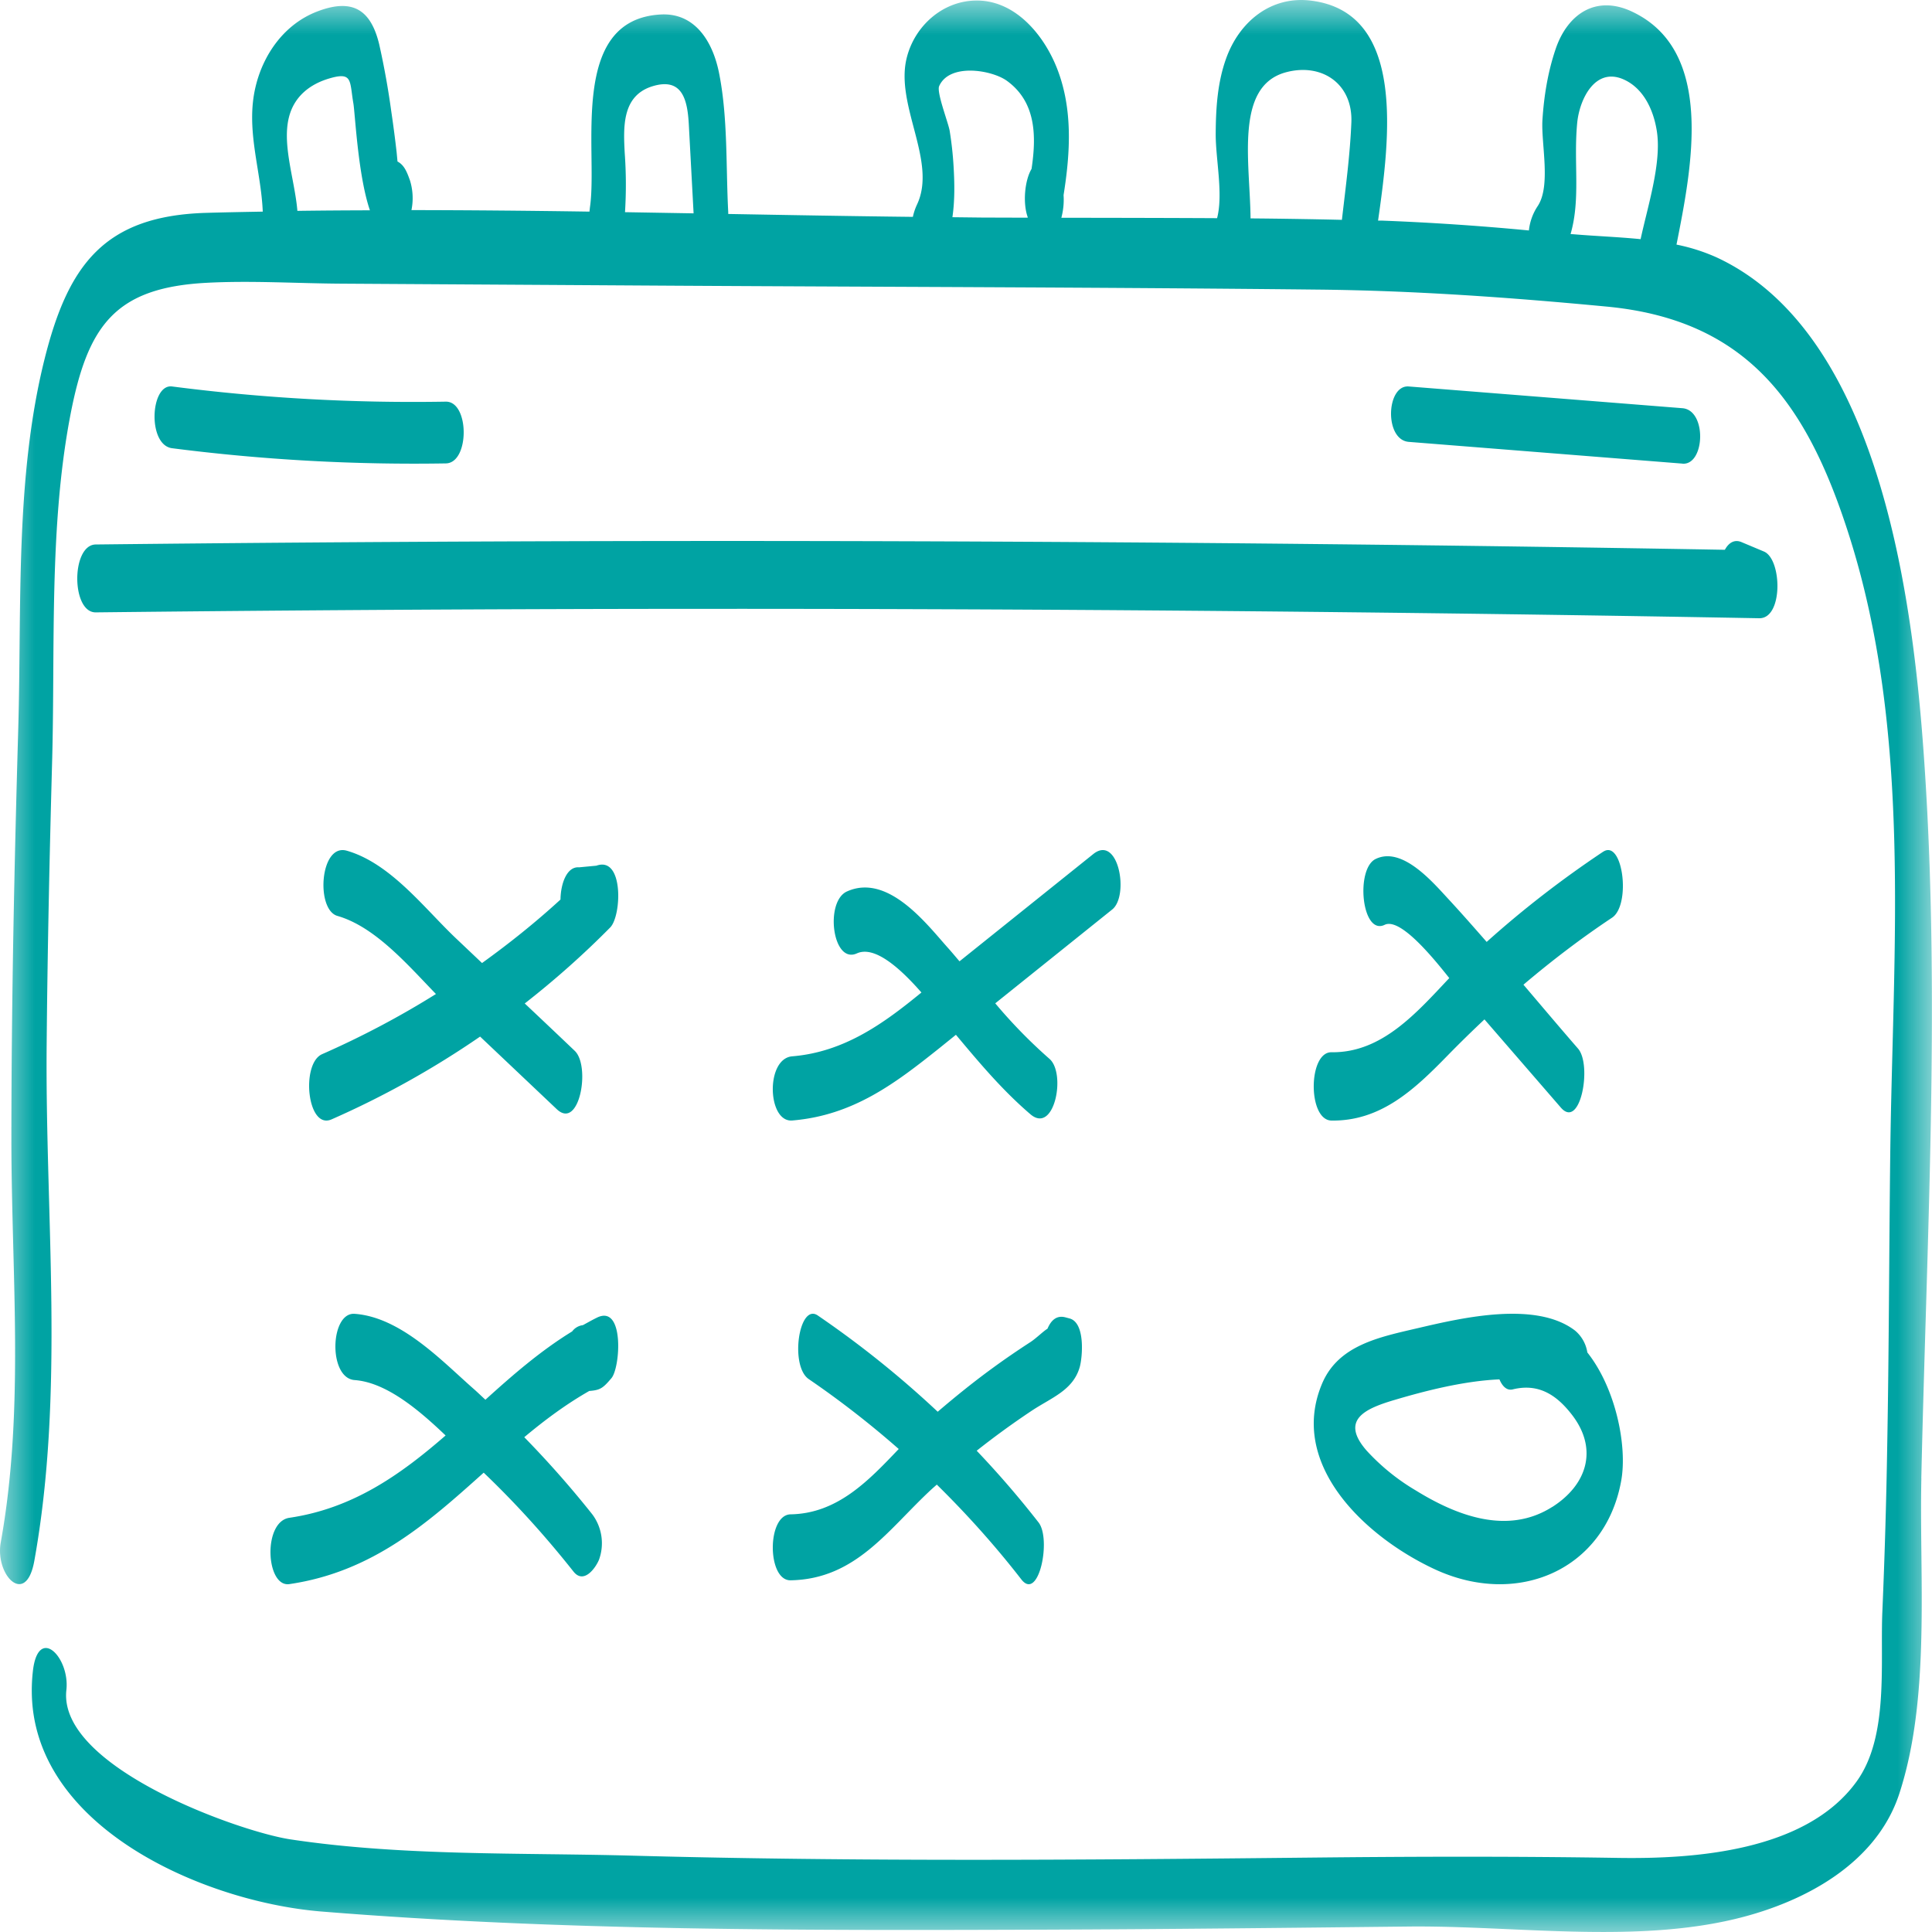 <svg role="img" id="calendar-icon" aria-hidden="true" focusable="false" viewBox="0 0 28 28" xmlns="http://www.w3.org/2000/svg" xmlns:xlink="http://www.w3.org/1999/xlink"><defs><path id="tbef6m3gza" d="M0 0h28v28H0z"></path></defs><g fill="none" fill-rule="evenodd"><g><mask id="3mk3bi8t2b" fill="#fff"><use xlink:href="#tbef6m3gza"></use></mask><path d="M23.777 3.466c-.323-.032-.65-.044-.96-.07l-.055-.004c.148-.513.041-1.037.096-1.611.033-.34.255-.804.661-.635.301.127.447.451.494.76.069.458-.133 1.082-.236 1.56m-4.33-.28a95.95 95.95 0 0 0-1.323-.021c-.008-.813-.234-1.919.515-2.118.518-.138.968.166.946.727-.019.47-.083.942-.137 1.411m-4.498-.737c-.1.168-.128.494-.057.695l.002.012-.661-.002-.431-.005c.035-.24.032-.486.017-.736a5.018 5.018 0 0 0-.057-.518c-.02-.117-.192-.557-.152-.646.15-.338.762-.234.98-.078.427.308.43.804.359 1.278m-5.892.627a6.345 6.345 0 0 0-.004-.856c-.02-.378-.041-.828.396-.967.44-.138.514.196.533.556l.068 1.264.001.02-.994-.017M4.31 3.056c-.039-.465-.24-.995-.108-1.407.086-.268.301-.432.567-.511.346-.103.296.033.352.358.026.15.066 1.041.24 1.552-.35.001-.701.003-1.051.008m23.535 18.371c.076-3.402.274-6.872.051-10.269-.15-2.3-.598-6.303-3.016-7.427a2.708 2.708 0 0 0-.583-.186c.221-1.116.563-2.81-.645-3.377-.528-.248-.938.04-1.108.547-.112.33-.168.68-.19 1.026-.02.344.128.96-.072 1.251a.783.783 0 0 0-.124.348 37.535 37.535 0 0 0-2.136-.143h-.05c.168-1.181.41-3.017-.972-3.188-.581-.072-1.036.304-1.228.833-.127.349-.151.723-.153 1.092-.003.365.112.872.02 1.228-.752-.004-1.505-.005-2.257-.006.028-.106.04-.218.032-.328.098-.613.136-1.248-.094-1.835-.193-.493-.617-1.004-1.194-.985-.47.015-.86.364-.98.811-.189.694.445 1.517.142 2.15a.825.825 0 0 0-.058.174c-.891-.01-1.783-.026-2.676-.042v-.029c-.035-.662-.003-1.373-.135-2.024-.09-.44-.343-.866-.844-.838-1.343.074-.905 1.98-1.025 2.794l-.007.063c-.86-.013-1.72-.021-2.58-.022a.866.866 0 0 0-.022-.432c-.039-.107-.078-.22-.18-.272l-.013-.136a17.124 17.124 0 0 0-.077-.588 11.568 11.568 0 0 0-.175-.973c-.12-.5-.383-.676-.9-.477-.469.18-.78.614-.893 1.094-.146.62.08 1.198.105 1.806-.274.005-.548.01-.822.018-1.47.044-1.997.748-2.34 2.118C.217 6.92.315 8.785.265 10.541c-.058 2-.1 4-.1 6.002.002 1.944.192 3.89-.154 5.81-.086.475.365.941.486.27.442-2.45.158-4.98.179-7.459.012-1.384.042-2.767.08-4.15C.8 9.375.71 7.639 1.018 6.026c.25-1.307.646-1.855 1.969-1.927.648-.035 1.307.008 1.956.012l4.89.03c3.088.018 6.176.023 9.264.056 1.4.014 2.793.114 4.185.246 2.034.192 2.9 1.397 3.506 3.284.927 2.883.644 6.003.607 8.983-.017 1.415-.018 2.83-.044 4.244a91.112 91.112 0 0 1-.07 2.392c-.034.764.097 1.821-.373 2.472-.732 1.015-2.354 1.126-3.464 1.108-1.495-.024-2.987-.02-4.483-.004-3.26.034-6.52.06-9.78-.028-1.632-.045-3.358.008-4.975-.237-.738-.112-3.37-1.047-3.244-2.164.053-.471-.41-.951-.486-.27-.244 2.16 2.405 3.335 4.18 3.48 3.491.283 7.016.275 10.516.263 1.746-.006 3.491-.026 5.236-.045 1.531-.017 3.27.252 4.769-.117.979-.24 2.018-.797 2.349-1.808.457-1.397.288-3.125.32-4.569" fill="#00A3A3" mask="url(#3mk3bi8t2b)"></path></g><path d="m8.645 12.546-.254.024c-.17-.014-.264.222-.268.467-.36.33-.741.635-1.137.92l-.38-.36c-.454-.43-.944-1.085-1.58-1.268-.39-.112-.453.854-.136.945.545.157 1.013.703 1.428 1.132-.523.327-1.073.618-1.65.872-.31.137-.217 1.101.137.945a13.105 13.105 0 0 0 2.153-1.2l1.111 1.052c.33.312.493-.626.26-.846-.24-.229-.482-.458-.724-.686.435-.34.849-.707 1.239-1.102.166-.17.197-1.037-.2-.895M15.844 12.378l-1.938 1.554c-.059-.068-.116-.138-.177-.205-.301-.338-.863-1.075-1.455-.807-.323.147-.21 1.059.145.897.262-.118.638.228.935.567-.537.44-1.111.862-1.872.925-.39.032-.362.96 0 .93.889-.074 1.5-.545 2.129-1.046l.243-.196c.336.401.67.801 1.08 1.152.348.297.52-.594.275-.804a7.367 7.367 0 0 1-.785-.804l1.695-1.36c.25-.2.09-1.095-.275-.803M23.232 12.345c-.593.396-1.156.83-1.686 1.306-.185-.211-.37-.422-.56-.627-.232-.251-.668-.76-1.049-.575-.295.142-.203 1.116.131.954.225-.108.701.476.936.772-.48.51-.98 1.085-1.707 1.075-.34-.005-.346.985 0 .99.72.01 1.209-.457 1.686-.946.174-.178.351-.351.531-.52l1.107 1.278c.285.328.455-.618.249-.855-.266-.306-.528-.617-.791-.926.408-.346.833-.671 1.284-.971.279-.186.156-1.146-.13-.955M8.861 19.974c.131-.154.19-1.072-.207-.879-.07.034-.138.073-.206.11a.228.228 0 0 0-.156.091c-.455.279-.86.63-1.257.99-.059-.054-.116-.11-.177-.163-.453-.398-1.048-1.034-1.718-1.082-.358-.026-.386.933 0 .96.458.034.928.43 1.318.803-.648.563-1.338 1.057-2.264 1.193-.389.057-.341 1.011 0 .961 1.211-.178 2.01-.892 2.816-1.615.471.45.903.93 1.302 1.434.149.187.32-.053.369-.172a.699.699 0 0 0-.097-.658 14.49 14.49 0 0 0-.986-1.118c.294-.246.602-.476.942-.67.16-.012.199-.041.321-.185M15.649 19.81c.039-.14.083-.64-.148-.702l-.06-.016c-.136-.036-.214.055-.26.165-.06.035-.165.14-.245.192-.191.124-.38.253-.564.388-.27.197-.529.407-.782.623a14.425 14.425 0 0 0-1.738-1.395c-.273-.187-.409.732-.131.922.458.313.893.652 1.304 1.013-.44.462-.889.935-1.567.947-.345.006-.343.962 0 .956.952-.017 1.417-.743 2.05-1.326l.069-.061c.437.43.847.887 1.225 1.374.253.326.437-.584.25-.825a13.855 13.855 0 0 0-.897-1.04c.258-.204.523-.397.798-.58.286-.19.6-.295.696-.635M22.495 21.84c-.648.411-1.386.125-1.974-.238a3.094 3.094 0 0 1-.716-.58c-.39-.448-.014-.61.416-.736.372-.11.966-.272 1.51-.295.043.102.108.166.193.145.382-.094.646.089.867.38.37.49.21 1.004-.296 1.325m.332-2.557c-.564-.433-1.632-.187-2.26-.04-.569.133-1.169.245-1.407.81-.49 1.164.614 2.212 1.625 2.685 1.207.565 2.476.012 2.71-1.275.093-.507-.08-1.347-.49-1.863a.516.516 0 0 0-.178-.317M1.388 8.875c8.036-.09 16.073-.061 24.108.085.349.006.331-.857.068-.967l-.324-.136c-.105-.044-.187.01-.242.111a821.58 821.58 0 0 0-23.61-.077c-.358.004-.357.988 0 .984M6.461 6.716c.347-.005.344-.9 0-.895-1.33.023-2.65-.05-3.967-.22-.317-.04-.36.849 0 .895 1.317.169 2.637.242 3.967.22M24.383 6.72c.327.025.358-.775 0-.804l-3.966-.315c-.327-.026-.358.774 0 .803l3.966.315" fill="#00A3A3"></path></g></svg>